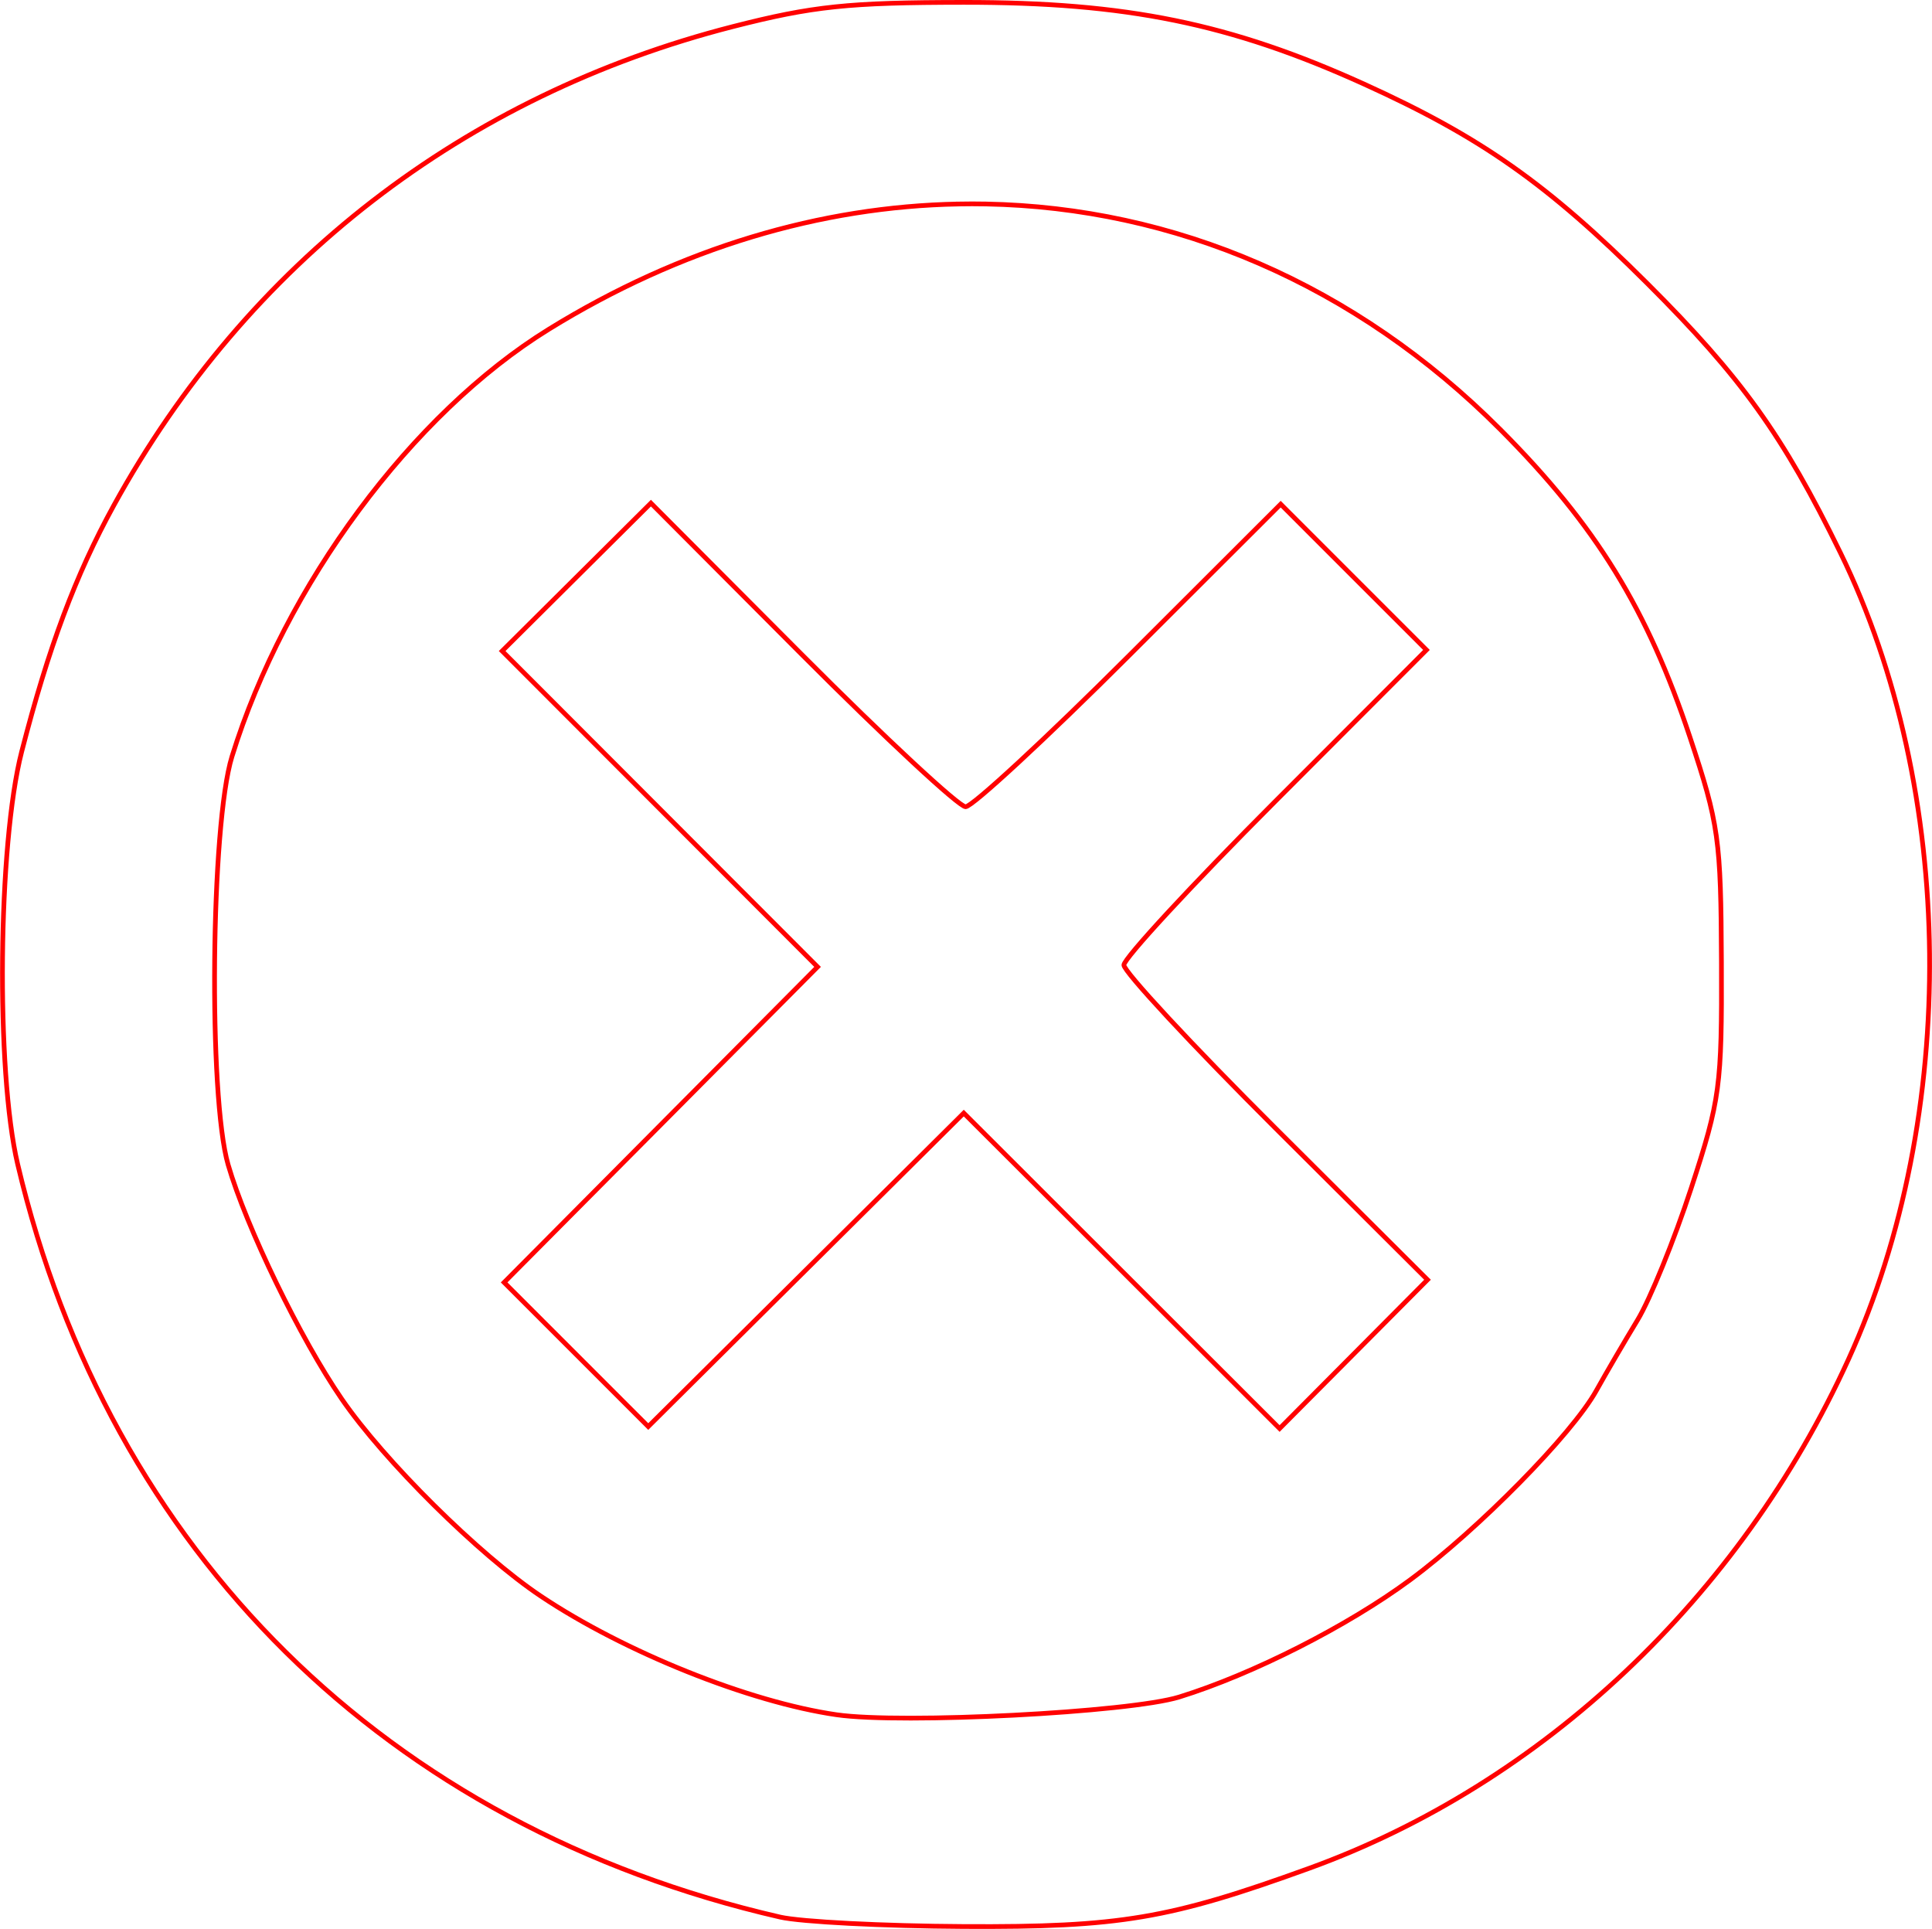 <?xml version="1.0" encoding="UTF-8" standalone="no"?>
<!-- Created with Inkscape (http://www.inkscape.org/) -->

<svg
   xmlns:dc="http://purl.org/dc/elements/1.1/"
   xmlns:cc="http://creativecommons.org/ns#"
   xmlns:rdf="http://www.w3.org/1999/02/22-rdf-syntax-ns#"
   xmlns:svg="http://www.w3.org/2000/svg"
   xmlns="http://www.w3.org/2000/svg"
   xmlns:sodipodi="http://sodipodi.sourceforge.net/DTD/sodipodi-0.dtd"
   xmlns:inkscape="http://www.inkscape.org/namespaces/inkscape"
   version="1.1"
   id="svg62"
   width="61.632mm"
   height="61.531mm"
   viewBox="0 0 232.938 232.559"
   sodipodi:docname="esoterica-cancel.svg"
   inkscape:version="0.92.5 (2060ec1f9f, 2020-04-08)">
  <defs
     id="defs66" />
  <sodipodi:namedview
     pagecolor="#ffffff"
     bordercolor="#666666"
     borderopacity="1"
     objecttolerance="10"
     gridtolerance="10"
     guidetolerance="10"
     inkscape:pageopacity="0"
     inkscape:pageshadow="2"
     inkscape:window-width="1920"
     inkscape:window-height="997"
     id="namedview64"
     showgrid="false"
     units="mm"
     fit-margin-top="0"
     fit-margin-left="0"
     fit-margin-right="0"
     fit-margin-bottom="0"
     inkscape:zoom="0.88059701"
     inkscape:cx="-139.082"
     inkscape:cy="116.21422"
     inkscape:window-x="0"
     inkscape:window-y="28"
     inkscape:window-maximized="1"
     inkscape:current-layer="svg62" />
  <path
     style="fill:#000000;fill-opacity:0;stroke:#ff0000;stroke-width:0.568;stroke-miterlimit:4;stroke-dasharray:none;stroke-opacity:1"
     d="M 116.2,0.284 C 102.28,0.294 97.977,0.747 88.378,3.202 55.958,11.494 29.776,31.74 13.725,60.928 9.114,69.314 5.851,78.034 2.608,90.641 c -2.856,11.103 -3.124,38.5 -0.486,49.691 11.03,46.795 44.569,79.921 91.934,90.799 2.498,0.574 12.464,1.085 22.145,1.137 18.799,0.101 24.799,-0.91 41.66,-7.025 28.121,-10.199 51.916,-32.65 64.992,-61.322 13.411,-29.407 13.021,-68.675 -0.967,-97.299 C 214.982,52.495 209.964,45.497 198.618,34.178 186.587,22.177 178.562,16.53 164.462,10.136 148.351,2.83 135.811,0.269 116.2,0.284 Z M 115.542,24.593 c 1.105,-0.021 2.209,-0.021 3.311,0 22.669,0.427 44.538,9.626 62.076,27.227 11.479,11.52 17.698,21.616 22.826,37.055 3.484,10.487 3.735,12.286 3.795,27.131 0.06,14.974 -0.151,16.558 -3.648,27.254 -2.042,6.246 -4.954,13.4 -6.471,15.898 -1.516,2.498 -3.754,6.33 -4.973,8.516 -2.926,5.25 -14.233,16.739 -22.436,22.799 -7.55,5.578 -18.983,11.378 -27.834,14.121 -6.001,1.86 -33.424,3.282 -41.32,2.143 -10.534,-1.52 -25.616,-7.571 -35.682,-14.314 -7.432,-4.98 -18.867,-16.305 -23.98,-23.75 -4.995,-7.273 -11.511,-20.706 -13.703,-28.252 -2.396,-8.247 -2.089,-40.948 0.461,-49.201 6.387,-20.673 21.713,-41.343 38.201,-51.523 15.88,-9.804 32.796,-14.79 49.377,-15.102 z m -37.062,36.064 -8.969,8.916 -8.969,8.918 19.016,19.039 19.016,19.041 -18.898,19.021 -18.896,19.021 8.689,8.689 8.689,8.689 19.021,-18.896 19.021,-18.898 19.041,19.016 19.039,19.016 8.918,-8.969 8.916,-8.969 -18.305,-18.244 c -10.068,-10.034 -18.305,-18.899 -18.305,-19.699 1e-5,-0.8 8.208,-9.674 18.24,-19.721 l 18.242,-18.268 -8.789,-8.787 -8.787,-8.789 -18.268,18.242 c -10.046,10.033 -18.921,18.24 -19.721,18.24 -0.8,-10e-6 -9.665,-8.237 -19.699,-18.305 z"
     id="path5262"
     inkscape:connector-curvature="0" />
</svg>
